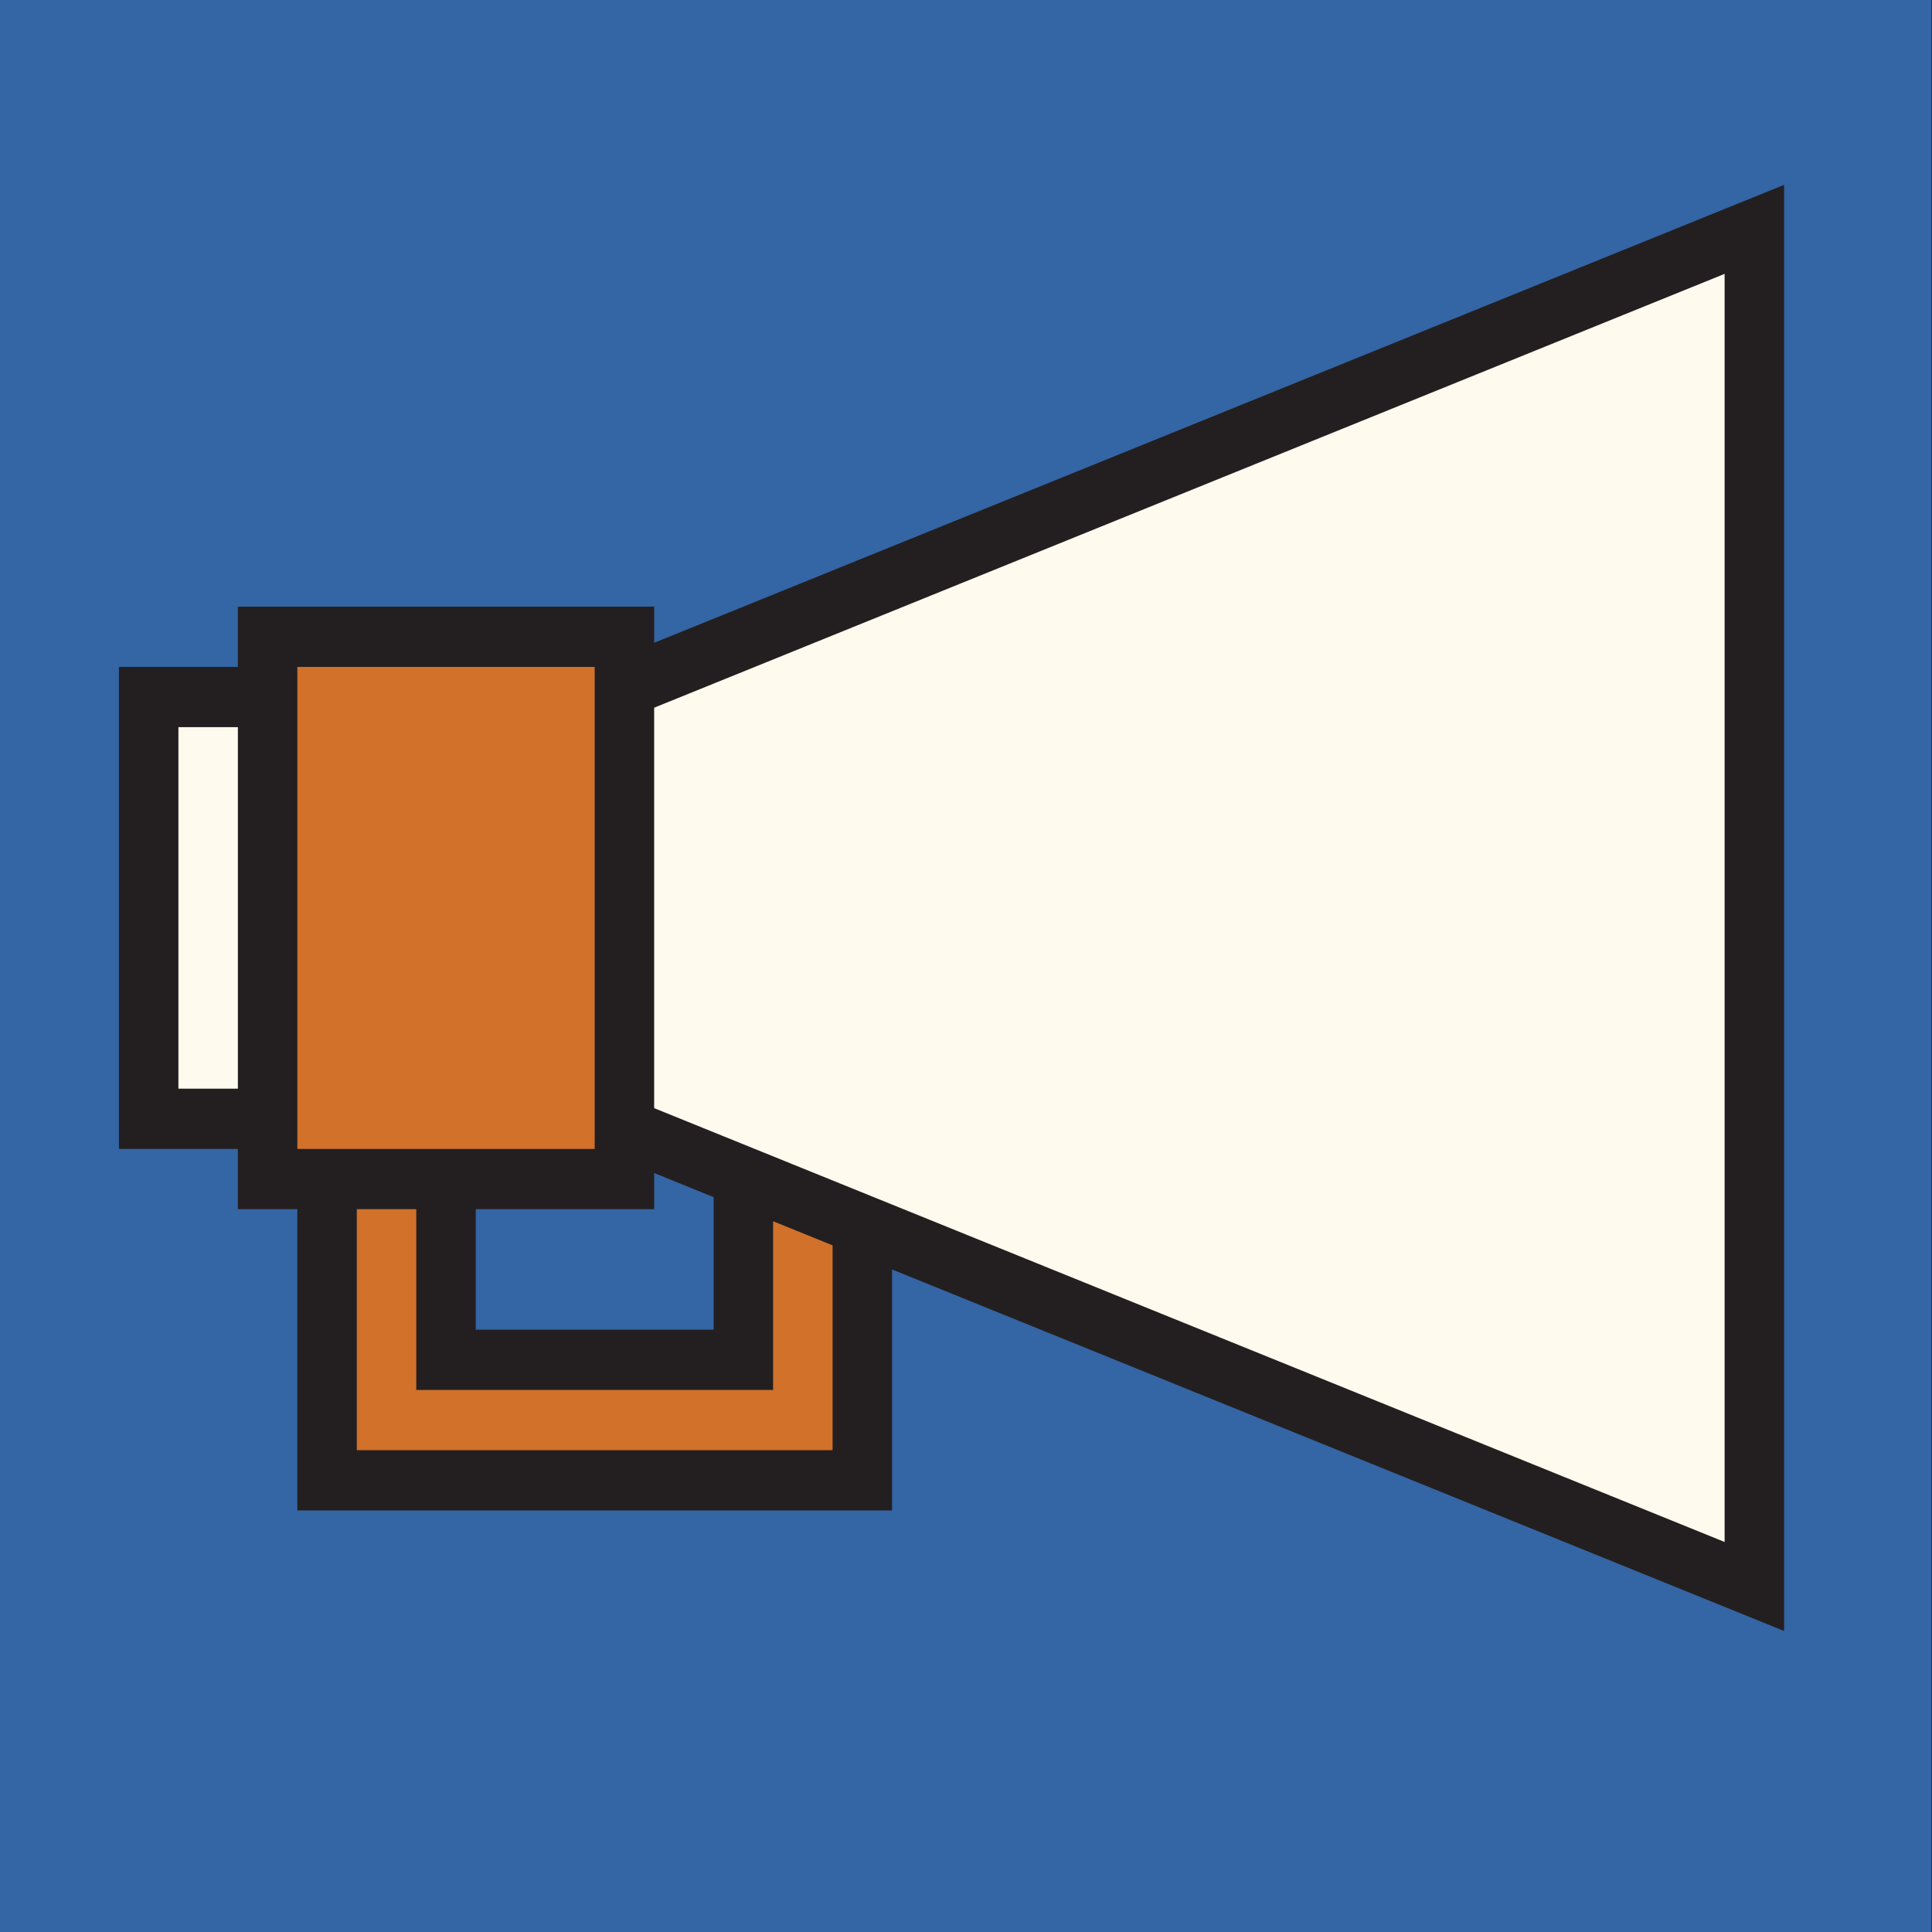 <?xml version="1.0" encoding="UTF-8" standalone="no"?>
<!-- Generator: Adobe Illustrator 19.1.0, SVG Export Plug-In . SVG Version: 6.00 Build 0)  -->

<svg
   xmlns:dc="http://purl.org/dc/elements/1.1/"
   xmlns:cc="http://creativecommons.org/ns#"
   xmlns:rdf="http://www.w3.org/1999/02/22-rdf-syntax-ns#"
   xmlns:svg="http://www.w3.org/2000/svg"
   xmlns="http://www.w3.org/2000/svg"
   xmlns:sodipodi="http://sodipodi.sourceforge.net/DTD/sodipodi-0.dtd"
   xmlns:inkscape="http://www.inkscape.org/namespaces/inkscape"
   version="1.1"
   id="DESIGNS"
   x="0px"
   y="0px"
   width="32px"
   height="32px"
   viewBox="0 0 32 32"
   xml:space="preserve"
   sodipodi:docname="icon.svg"
   style="enable-background:new 0 0 32 32;"
   inkscape:version="0.92.3 (2405546, 2018-03-11)"><rect x="0" y="0" width="32" height="32" fill="#333333" stroke="none"/><defs
   id="defs21" /><sodipodi:namedview
   pagecolor="#ffffff"
   bordercolor="#666666"
   borderopacity="1"
   objecttolerance="10"
   gridtolerance="10"
   guidetolerance="10"
   inkscape:pageopacity="0"
   inkscape:pageshadow="2"
   inkscape:window-width="2560"
   inkscape:window-height="1399"
   id="namedview19"
   showgrid="false"
   inkscape:zoom="14.75"
   inkscape:cx="11.864143"
   inkscape:cy="11.680407"
   inkscape:window-x="0"
   inkscape:window-y="41"
   inkscape:window-maximized="0"
   inkscape:current-layer="layer1" />
<title
   property="dc:title"
   id="title2">to announce</title><desc
   property="dc:description"
   id="desc4">An icon for &quot;announce&quot; from the Avocado series on to [icon]. Downloaded from http://www.toicon.com/icons/avocado_announce by 185.238.128.235 on 2021-04-14. Licensed CC-BY, see http://toicon.com/license/ for details.</desc>

<g
   inkscape:groupmode="layer"
   id="layer2"
   inkscape:label="Layer 2"
   style="display:inline" /><g
   inkscape:groupmode="layer"
   id="layer1"
   inkscape:label="Layer 1"
   style="display:inline"><g
     id="g901"
     transform="matrix(0.985,0,0,0.998,0,0.068)"><rect
       ry="0"
       y="-0.068"
       x="0"
       height="32.068"
       width="32.475"
       id="rect892"
       style="display:inline;opacity:1;vector-effect:none;fill:#3465a4;fill-opacity:1;stroke:none;stroke-width:0.756;stroke-linecap:butt;stroke-linejoin:miter;stroke-miterlimit:4;stroke-dasharray:none;stroke-dashoffset:0;stroke-opacity:1" /><g
       id="g14"><path
         id="path6"
         style="fill:#fffaee"
         d="m 29.5,3.738 v 22.523 l -19,-7.6 V 11.338 Z M 2.5,11.5 v 7 h 2 v -7 z"
         class="avocado_zes"
         inkscape:connector-curvature="0" /><g
         id="g10"><polygon
           id="polygon8"
           style="fill:#d1712a"
           points="4.5,10.5 4.5,19.5 5.5,19.5 5.5,24.5 14.5,24.5 14.5,20.262 12.5,19.462 12.5,22.5 7.5,22.5 7.5,19.5 10.5,19.5 10.5,10.5 "
           class="avocado_achttien" /></g><path
         id="path12"
         style="fill:#231f20"
         d="M 30,3 11,10.6 V 10 H 4 v 1 H 2 v 8 h 2 v 1 h 1 v 5 h 10 v -4 l 15,6 z M 3,18 v -6 h 1 v 6 z m 2,-7 h 5 v 8 H 5 Z m 3,9 h 3 v -0.6 l 1,0.4 V 22 H 8 Z m 6,4 H 6 v -4 h 1 v 3 h 6 v -2.8 l 1,0.4 z m 15,1.523 -18,-7.2 v -6.646 l 18,-7.2 z"
         class="avocado_een"
         inkscape:connector-curvature="0" /></g></g></g></svg>